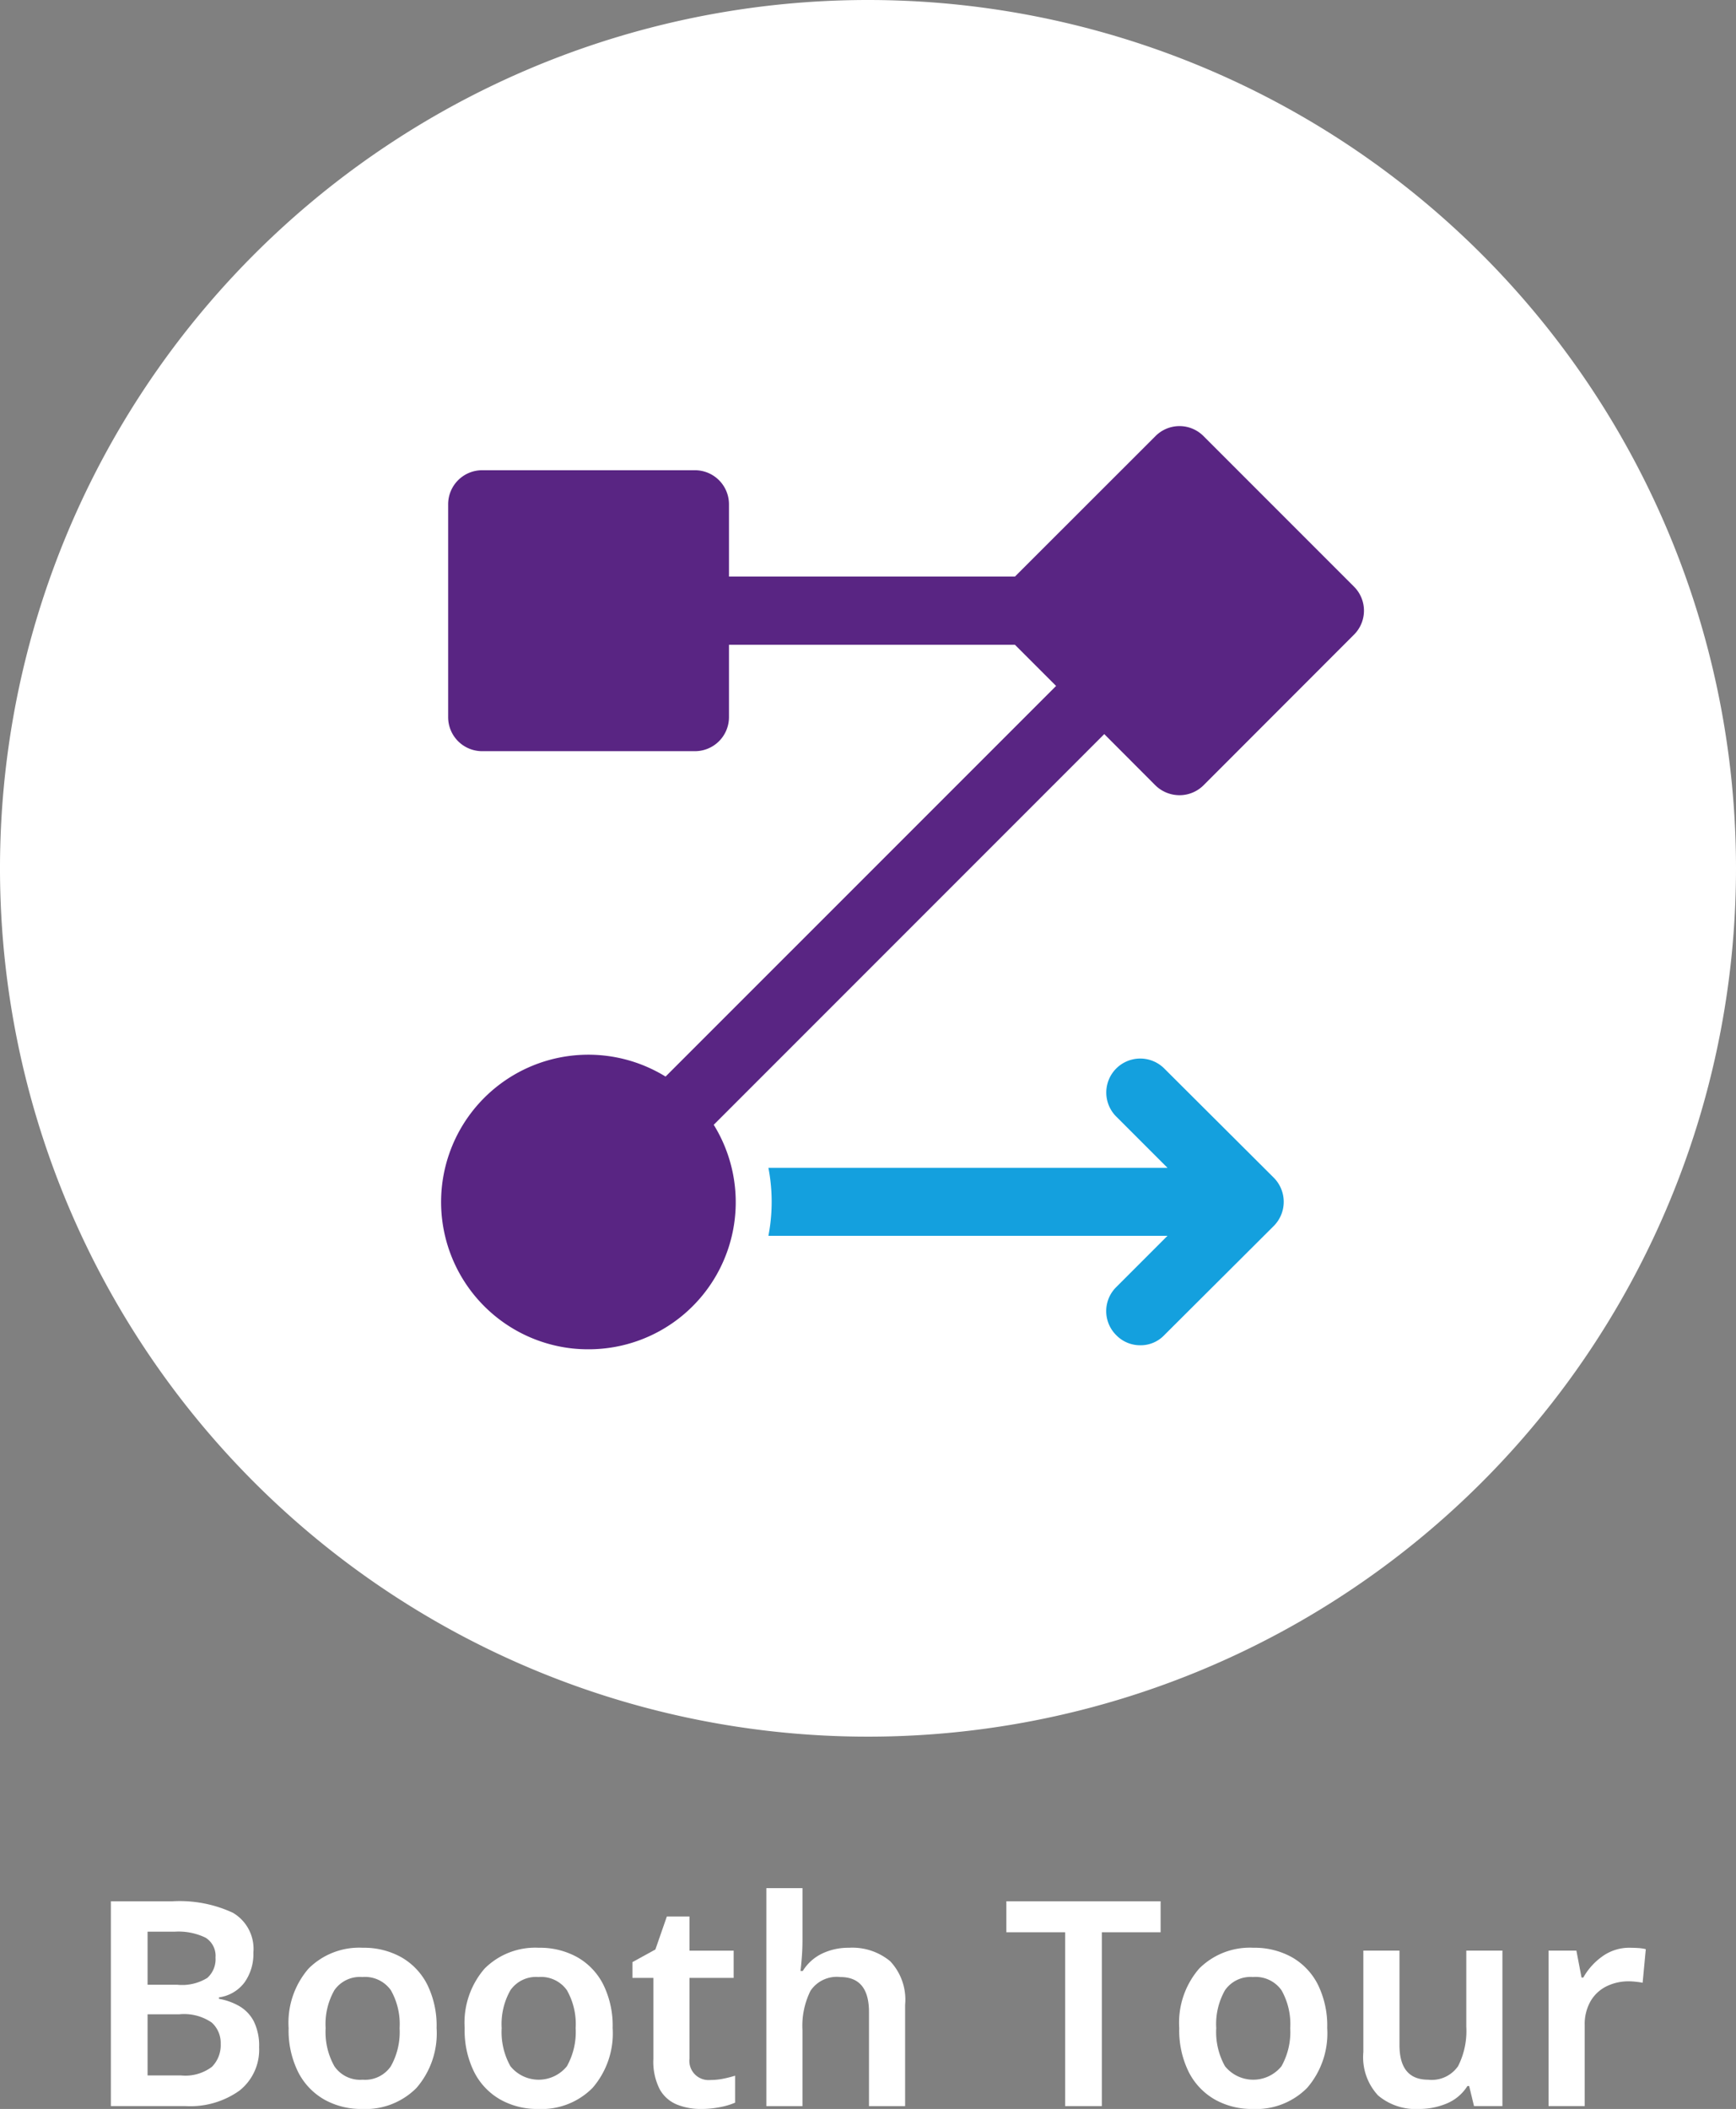 <svg xmlns="http://www.w3.org/2000/svg" width="151.354" height="183.802" viewBox="0 0 151.354 183.802">
  <rect x="0" y="0" width="151.354" height="183.802" fill="#808080" stroke="none"/>
  <g id="그룹_1835" data-name="그룹 1835" transform="translate(-92.197 -1089.684)">
    <path id="패스_5932" data-name="패스 5932" d="M154.551,563.361a75.677,75.677,0,1,1-75.677-75.677,75.677,75.677,0,0,1,75.677,75.677" transform="translate(89 602)" fill="#fff"/>
    <path id="패스_6078" data-name="패스 6078" d="M18.237,653.386a11.019,11.019,0,0,1,5.263,1,3.645,3.645,0,0,1,1.788,3.475,4.263,4.263,0,0,1-.776,2.6,3.346,3.346,0,0,1-2.224,1.3v.125a5.462,5.462,0,0,1,1.775.637,3.3,3.3,0,0,1,1.262,1.325,4.8,4.8,0,0,1,.463,2.263,4.539,4.539,0,0,1-1.713,3.775,7.384,7.384,0,0,1-4.689,1.35H12.863v-17.85Zm.426,7.275a4.182,4.182,0,0,0,2.611-.6,2.186,2.186,0,0,0,.713-1.775,1.862,1.862,0,0,0-.862-1.725,5.388,5.388,0,0,0-2.712-.525h-2.35v4.625Zm-2.6,2.575v5.325h2.9a3.838,3.838,0,0,0,2.712-.75,2.681,2.681,0,0,0,.764-2,2.393,2.393,0,0,0-.789-1.862,4.269,4.269,0,0,0-2.836-.713Z" transform="translate(89 602)" fill="#fff"/>
    <path id="패스_6079" data-name="패스 6079" d="M41.262,664.436a7.263,7.263,0,0,1-1.75,5.212,6.249,6.249,0,0,1-4.75,1.838,6.561,6.561,0,0,1-3.3-.825,5.751,5.751,0,0,1-2.275-2.4,8.16,8.16,0,0,1-.826-3.825,7.2,7.2,0,0,1,1.739-5.187,6.249,6.249,0,0,1,4.737-1.813,6.682,6.682,0,0,1,3.325.813,5.7,5.7,0,0,1,2.275,2.374,8.1,8.1,0,0,1,.825,3.813m-9.675,0a6.089,6.089,0,0,0,.763,3.325,2.715,2.715,0,0,0,2.462,1.175,2.716,2.716,0,0,0,2.462-1.175,6.1,6.1,0,0,0,.763-3.325,5.968,5.968,0,0,0-.763-3.3,2.763,2.763,0,0,0-2.487-1.15,2.711,2.711,0,0,0-2.437,1.15,5.96,5.96,0,0,0-.763,3.3" transform="translate(89 602)" fill="#fff"/>
    <path id="패스_6080" data-name="패스 6080" d="M56.611,664.436a7.259,7.259,0,0,1-1.75,5.212,6.249,6.249,0,0,1-4.75,1.838,6.56,6.56,0,0,1-3.3-.825,5.753,5.753,0,0,1-2.276-2.4,8.16,8.16,0,0,1-.826-3.825,7.2,7.2,0,0,1,1.74-5.187,6.249,6.249,0,0,1,4.737-1.813,6.682,6.682,0,0,1,3.325.813,5.693,5.693,0,0,1,2.274,2.374,8.084,8.084,0,0,1,.825,3.813m-9.674,0a6.089,6.089,0,0,0,.763,3.325,3.167,3.167,0,0,0,4.924,0,6.1,6.1,0,0,0,.763-3.325,5.968,5.968,0,0,0-.763-3.3,2.765,2.765,0,0,0-2.487-1.15,2.711,2.711,0,0,0-2.437,1.15,5.96,5.96,0,0,0-.763,3.3" transform="translate(89 602)" fill="#fff"/>
    <path id="패스_6081" data-name="패스 6081" d="M65.112,668.961a5.782,5.782,0,0,0,1.137-.112,9.745,9.745,0,0,0,1.038-.263v2.351a6.338,6.338,0,0,1-1.3.387,8.431,8.431,0,0,1-1.676.162,5.509,5.509,0,0,1-2.1-.387,3.022,3.022,0,0,1-1.5-1.337,5.309,5.309,0,0,1-.55-2.651v-7.049H58.337v-1.375l2-1.1,1-2.875h1.974v2.976h3.851v2.375H63.311v7.024a1.674,1.674,0,0,0,1.8,1.875" transform="translate(89 602)" fill="#fff"/>
    <path id="패스_6082" data-name="패스 6082" d="M73.161,656.761q0,.8-.062,1.562t-.113,1.137h.2a4.045,4.045,0,0,1,1.7-1.524,5.336,5.336,0,0,1,2.324-.5,5.172,5.172,0,0,1,3.6,1.175,4.893,4.893,0,0,1,1.3,3.8v8.826h-3.15v-8.2q0-3.049-2.5-3.049a2.751,2.751,0,0,0-2.6,1.2,6.862,6.862,0,0,0-.7,3.425v6.625H70.012v-19h3.149Z" transform="translate(89 602)" fill="#fff"/>
    <path id="패스_6083" data-name="패스 6083" d="M99.261,671.236h-3.2v-15.15H90.937v-2.7h13.449v2.7H99.261Z" transform="translate(89 602)" fill="#fff"/>
    <path id="패스_6084" data-name="패스 6084" d="M118.911,664.436a7.263,7.263,0,0,1-1.75,5.212,6.249,6.249,0,0,1-4.75,1.838,6.561,6.561,0,0,1-3.3-.825,5.751,5.751,0,0,1-2.275-2.4,8.16,8.16,0,0,1-.826-3.825,7.2,7.2,0,0,1,1.739-5.187,6.249,6.249,0,0,1,4.737-1.813,6.682,6.682,0,0,1,3.325.813,5.7,5.7,0,0,1,2.275,2.374,8.1,8.1,0,0,1,.825,3.813m-9.675,0a6.089,6.089,0,0,0,.763,3.325,3.167,3.167,0,0,0,4.924,0,6.1,6.1,0,0,0,.763-3.325,5.968,5.968,0,0,0-.763-3.3,2.763,2.763,0,0,0-2.487-1.15,2.711,2.711,0,0,0-2.437,1.15,5.96,5.96,0,0,0-.763,3.3" transform="translate(89 602)" fill="#fff"/>
    <path id="패스_6085" data-name="패스 6085" d="M134.186,657.686v13.55H131.71l-.424-1.75h-.151a3.889,3.889,0,0,1-1.811,1.525,6.2,6.2,0,0,1-2.413.475,5.086,5.086,0,0,1-3.562-1.175,4.887,4.887,0,0,1-1.288-3.775v-8.85h3.15v8.225q0,3.024,2.5,3.025a2.794,2.794,0,0,0,2.613-1.187,6.769,6.769,0,0,0,.712-3.438v-6.625Z" transform="translate(89 602)" fill="#fff"/>
    <path id="패스_6086" data-name="패스 6086" d="M145.311,657.436c.216,0,.453.009.712.024a3.507,3.507,0,0,1,.663.1l-.275,2.925c-.166-.033-.367-.063-.6-.088a6.205,6.205,0,0,0-.625-.037,4.348,4.348,0,0,0-1.875.412,3.3,3.3,0,0,0-1.413,1.275,4.023,4.023,0,0,0-.537,2.162v7.026H138.21v-13.55h2.425l.45,2.35h.151a5.675,5.675,0,0,1,1.649-1.837,4.016,4.016,0,0,1,2.426-.763" transform="translate(89 602)" fill="#fff"/>
    <path id="패스_6090" data-name="패스 6090" d="M114.245,594.536l-9.541,9.51a2.838,2.838,0,0,1-2.079.881,2.906,2.906,0,0,1-2.109-.881,2.946,2.946,0,0,1,0-4.188l4.471-4.472H70.192a15.621,15.621,0,0,0,0-5.92h34.795l-4.471-4.471a2.961,2.961,0,1,1,4.188-4.188l9.541,9.51a2.983,2.983,0,0,1,0,4.219" transform="translate(89 602)" fill="#14a0de"/>
    <path id="패스_6091" data-name="패스 6091" d="M121.242,538.808l-13.115-13.115a2.951,2.951,0,0,0-4.191,0L91.684,537.935H66.753v-6.3a2.968,2.968,0,0,0-2.968-2.969H45.227a2.966,2.966,0,0,0-2.958,2.969v18.557a2.964,2.964,0,0,0,2.958,2.959H63.785a2.966,2.966,0,0,0,2.968-2.959v-6.315H91.684l3.589,3.589L61.224,581.51a12.839,12.839,0,1,0-8.091,23.7,13.1,13.1,0,0,0,1.378.068,12.82,12.82,0,0,0,10.913-19.566l34.049-34.05,4.453,4.463a3.007,3.007,0,0,0,2.1.863,2.967,2.967,0,0,0,2.1-.863L121.242,543a2.952,2.952,0,0,0,0-4.191" transform="translate(89 602)" fill="#592583"/>
  </g>
</svg>
